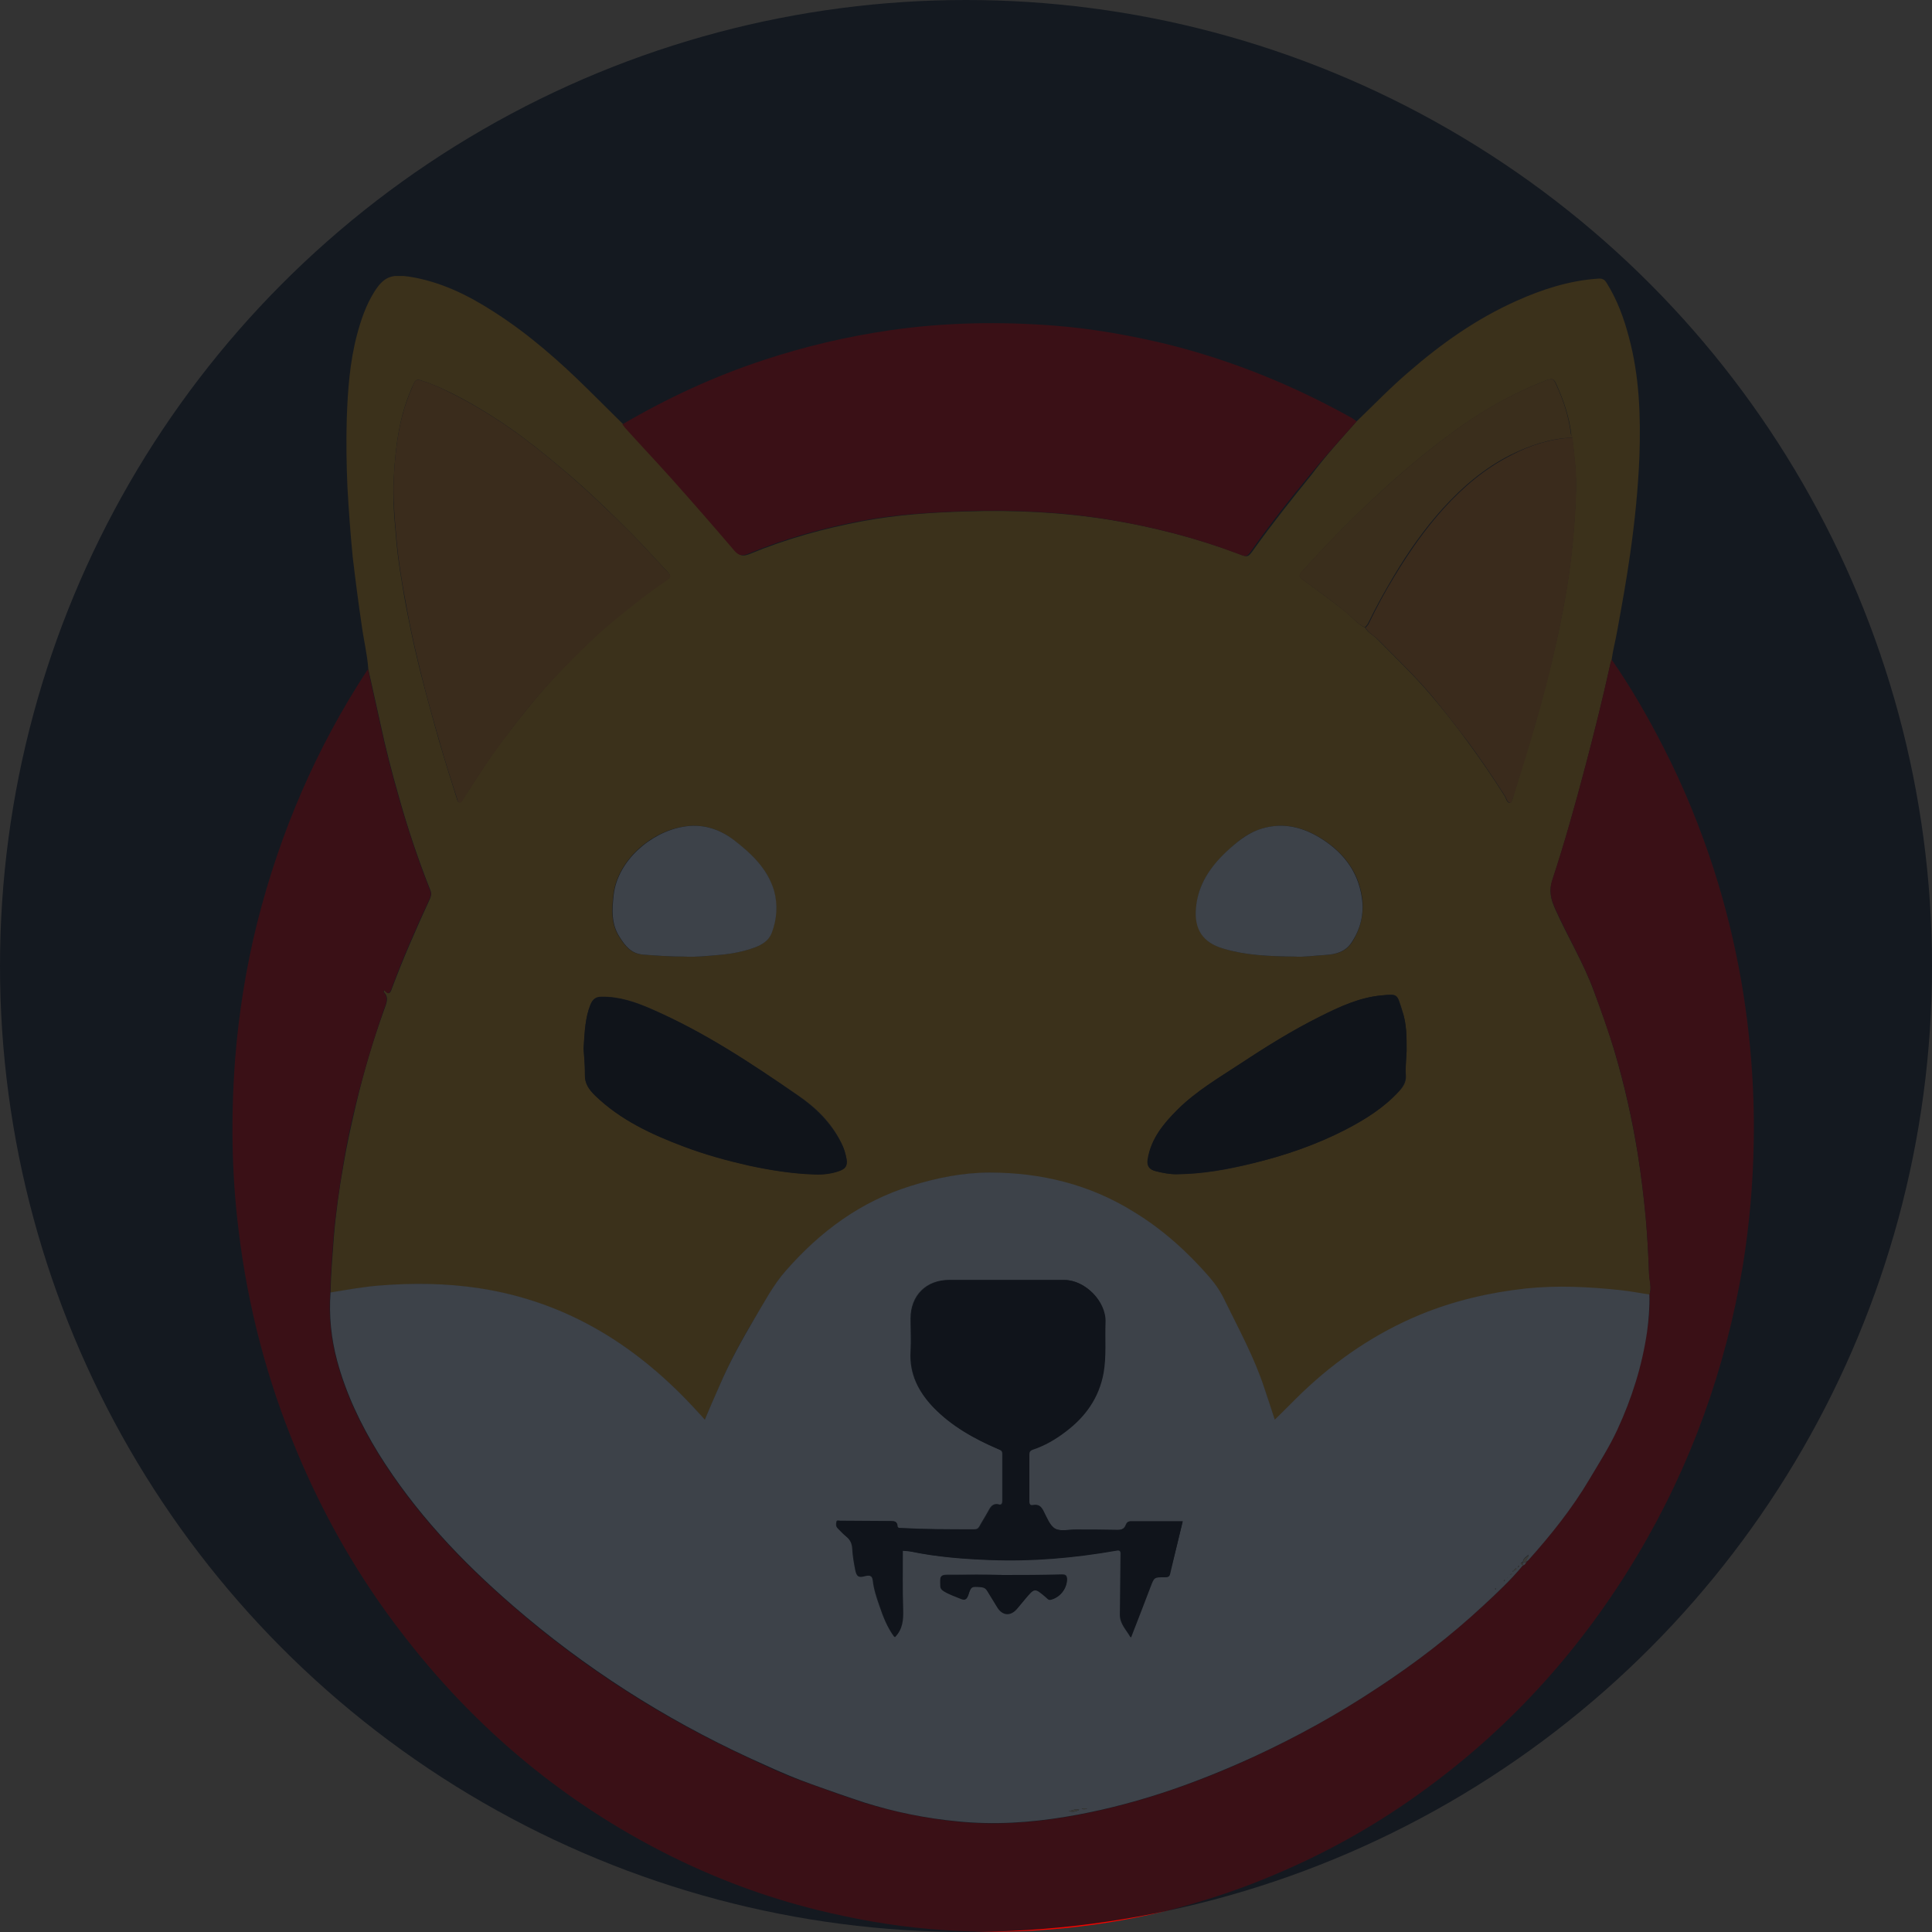 <svg width="35" height="35" viewBox="0 0 35 35" fill="none" xmlns="http://www.w3.org/2000/svg">
<rect x="0" y="0" width="35" height="35" fill="#333333" stroke="none"/>
<g clip-path="url(#clip0_486_2328)">
<g clip-path="url(#clip1_486_2328)">
<path d="M12.408 17.33C12.594 17.342 12.804 17.318 13.02 17.3C13.242 17.282 13.464 17.24 13.674 17.162C13.806 17.114 13.926 17.036 13.974 16.904C14.07 16.652 14.088 16.388 14.016 16.13C13.902 15.734 13.608 15.464 13.29 15.218C13.014 15.002 12.702 14.918 12.366 14.978C11.778 15.074 11.184 15.596 11.112 16.208C11.082 16.478 11.064 16.736 11.22 16.976C11.322 17.138 11.43 17.276 11.646 17.294C11.892 17.312 12.138 17.33 12.408 17.33ZM23.466 17.33C23.598 17.342 23.808 17.312 24.018 17.3C24.204 17.288 24.378 17.246 24.492 17.072C24.648 16.826 24.714 16.556 24.678 16.268C24.606 15.764 24.312 15.41 23.886 15.158C23.544 14.96 23.184 14.894 22.8 15.032C22.578 15.11 22.398 15.26 22.23 15.422C21.93 15.704 21.702 16.022 21.672 16.448C21.642 16.838 21.798 17.078 22.17 17.186C22.566 17.306 22.974 17.324 23.466 17.33ZM25.482 19.04C25.482 18.794 25.482 18.542 25.404 18.308C25.308 18.008 25.332 18.002 25.038 18.032C24.636 18.068 24.27 18.236 23.916 18.416C23.406 18.668 22.926 18.968 22.458 19.28C22.074 19.532 21.678 19.766 21.348 20.09C21.084 20.348 20.856 20.618 20.796 21.002C20.778 21.122 20.814 21.188 20.946 21.218C21.066 21.248 21.186 21.272 21.312 21.272C21.78 21.272 22.242 21.188 22.698 21.074C23.28 20.93 23.85 20.738 24.384 20.462C24.738 20.276 25.074 20.066 25.35 19.766C25.422 19.688 25.476 19.604 25.47 19.49C25.458 19.334 25.476 19.184 25.482 19.04ZM10.572 18.998C10.578 19.106 10.596 19.286 10.596 19.46C10.59 19.628 10.674 19.742 10.782 19.844C11.238 20.288 11.802 20.546 12.39 20.768C12.768 20.912 13.158 21.02 13.56 21.11C13.956 21.2 14.358 21.26 14.766 21.272C14.91 21.278 15.054 21.26 15.198 21.212C15.318 21.17 15.354 21.116 15.336 20.996C15.318 20.894 15.288 20.792 15.24 20.702C15.06 20.336 14.778 20.06 14.448 19.838C13.602 19.256 12.75 18.692 11.802 18.278C11.514 18.152 11.22 18.05 10.896 18.056C10.788 18.056 10.74 18.104 10.698 18.194C10.602 18.434 10.596 18.68 10.572 18.998ZM7.602 6.884C7.53 6.872 7.518 6.896 7.458 7.034C7.23 7.55 7.164 8.102 7.134 8.654C7.11 8.996 7.14 9.338 7.17 9.68C7.188 9.92 7.218 10.154 7.254 10.388C7.296 10.646 7.338 10.91 7.392 11.168C7.458 11.51 7.536 11.852 7.62 12.188C7.728 12.608 7.842 13.028 7.962 13.448C8.064 13.796 8.172 14.138 8.28 14.48C8.286 14.504 8.298 14.534 8.328 14.534C8.358 14.534 8.364 14.51 8.376 14.492C8.61 14.126 8.844 13.754 9.108 13.406C9.438 12.974 9.774 12.548 10.152 12.152C10.458 11.834 10.77 11.522 11.112 11.24C11.43 10.976 11.748 10.724 12.09 10.496C12.15 10.454 12.15 10.424 12.102 10.37C11.874 10.13 11.652 9.878 11.418 9.644C11.022 9.248 10.62 8.858 10.188 8.498C9.876 8.234 9.564 7.982 9.228 7.748C8.88 7.508 8.514 7.286 8.136 7.1C7.962 7.016 7.782 6.938 7.602 6.884ZM24.732 11.372C24.786 11.468 24.888 11.51 24.96 11.588C25.284 11.918 25.62 12.236 25.92 12.59C26.16 12.872 26.388 13.16 26.604 13.46C26.832 13.772 27.054 14.096 27.258 14.42C27.288 14.468 27.294 14.546 27.36 14.546C27.378 14.546 27.408 14.456 27.42 14.402C27.546 13.976 27.684 13.55 27.81 13.118C27.948 12.632 28.08 12.14 28.188 11.648C28.308 11.108 28.41 10.562 28.47 10.01C28.512 9.644 28.536 9.278 28.548 8.906C28.56 8.576 28.518 8.252 28.482 7.928C28.476 7.904 28.464 7.886 28.464 7.862C28.428 7.556 28.332 7.268 28.206 6.986C28.146 6.848 28.128 6.848 27.984 6.902C27.48 7.1 27.006 7.358 26.556 7.664C25.86 8.144 25.218 8.702 24.612 9.29C24.258 9.632 23.916 9.992 23.586 10.358C23.538 10.412 23.526 10.442 23.598 10.496C23.868 10.694 24.138 10.892 24.402 11.102C24.51 11.198 24.606 11.312 24.732 11.372ZM24.576 7.634C24.888 7.334 25.188 7.022 25.518 6.74C26.112 6.224 26.748 5.774 27.474 5.45C27.942 5.24 28.428 5.084 28.944 5.048C29.016 5.042 29.064 5.054 29.106 5.126C29.298 5.432 29.418 5.762 29.508 6.104C29.7 6.812 29.724 7.538 29.7 8.264C29.676 8.858 29.616 9.446 29.532 10.034C29.466 10.502 29.382 10.964 29.298 11.426C29.268 11.6 29.22 11.774 29.196 11.954C29.184 11.99 29.172 12.026 29.166 12.062C29.034 12.662 28.884 13.262 28.728 13.856C28.542 14.558 28.35 15.254 28.122 15.944C28.056 16.148 28.098 16.298 28.176 16.472C28.398 16.97 28.686 17.438 28.872 17.948C29.01 18.314 29.142 18.68 29.25 19.052C29.43 19.658 29.568 20.282 29.67 20.906C29.73 21.29 29.778 21.674 29.814 22.064C29.844 22.4 29.862 22.736 29.874 23.072C29.88 23.198 29.928 23.33 29.88 23.462C29.706 23.438 29.532 23.402 29.358 23.384C28.788 23.324 28.218 23.294 27.642 23.354C26.976 23.42 26.34 23.57 25.728 23.828C24.93 24.158 24.228 24.638 23.598 25.232C23.43 25.394 23.268 25.562 23.094 25.73C23.028 25.532 22.962 25.34 22.902 25.148C22.716 24.602 22.44 24.098 22.194 23.582C22.116 23.426 22.026 23.282 21.912 23.15C21.51 22.688 21.06 22.286 20.544 21.962C19.74 21.47 18.858 21.254 17.928 21.248C17.442 21.248 16.968 21.344 16.506 21.488C15.594 21.776 14.856 22.322 14.232 23.03C14.004 23.288 13.854 23.594 13.674 23.882C13.434 24.272 13.218 24.68 13.038 25.1C12.948 25.304 12.864 25.508 12.768 25.724C12.726 25.676 12.69 25.64 12.654 25.598C11.58 24.41 10.29 23.588 8.676 23.342C8.076 23.252 7.476 23.246 6.876 23.294C6.576 23.318 6.282 23.372 5.988 23.42C5.994 23.084 6.024 22.748 6.048 22.412C6.084 21.974 6.144 21.536 6.222 21.104C6.282 20.738 6.366 20.372 6.45 20.006C6.588 19.424 6.756 18.854 6.96 18.29C6.996 18.182 7.056 18.074 6.954 17.972C6.948 17.966 6.96 17.954 6.966 17.936C7.032 18.02 7.068 18.008 7.098 17.912C7.302 17.366 7.536 16.832 7.782 16.298C7.806 16.244 7.824 16.196 7.8 16.136C7.578 15.578 7.386 15.008 7.224 14.426C7.098 13.988 6.984 13.544 6.888 13.094C6.816 12.77 6.744 12.446 6.672 12.122C6.654 11.852 6.588 11.594 6.552 11.324C6.492 10.916 6.438 10.502 6.39 10.094C6.348 9.668 6.318 9.248 6.294 8.822C6.276 8.408 6.27 7.994 6.282 7.58C6.3 7.07 6.336 6.56 6.468 6.062C6.54 5.792 6.63 5.528 6.78 5.288C6.954 5.012 7.092 4.964 7.416 5.012C7.98 5.102 8.472 5.342 8.946 5.648C9.576 6.05 10.134 6.542 10.662 7.064C10.872 7.274 11.088 7.484 11.298 7.694C11.31 7.712 11.322 7.73 11.34 7.748C11.616 8.054 11.898 8.348 12.174 8.66C12.564 9.098 12.948 9.536 13.326 9.98C13.404 10.07 13.464 10.082 13.572 10.04C14.238 9.764 14.928 9.572 15.636 9.44C16.248 9.326 16.866 9.284 17.484 9.266C18.372 9.236 19.254 9.278 20.136 9.422C20.922 9.554 21.69 9.752 22.44 10.034C22.608 10.1 22.608 10.1 22.716 9.95C23.046 9.488 23.4 9.044 23.76 8.6C24.006 8.27 24.294 7.952 24.576 7.634Z" fill="#F4A817"/>
<path d="M29.88 23.456C29.928 23.324 29.874 23.198 29.874 23.066C29.862 22.73 29.844 22.394 29.814 22.058C29.778 21.674 29.73 21.284 29.67 20.9C29.568 20.27 29.43 19.652 29.25 19.046C29.136 18.674 29.004 18.308 28.872 17.942C28.68 17.432 28.398 16.958 28.176 16.466C28.098 16.292 28.056 16.136 28.122 15.938C28.35 15.248 28.542 14.552 28.728 13.85C28.884 13.256 29.034 12.656 29.166 12.056C29.172 12.02 29.184 11.984 29.196 11.948C29.55 12.458 29.856 12.992 30.138 13.544C30.504 14.258 30.804 14.996 31.05 15.758C31.26 16.412 31.422 17.078 31.542 17.756C31.71 18.728 31.788 19.712 31.77 20.696C31.758 21.446 31.692 22.19 31.572 22.934C31.26 24.8 30.63 26.558 29.658 28.184C28.668 29.84 27.408 31.25 25.854 32.39C24.996 33.026 24.072 33.548 23.088 33.962C22.512 34.208 21.924 34.406 21.318 34.568C20.664 34.742 19.998 34.856 19.32 34.928C18.492 35.012 17.664 35.018 16.842 34.946C16.152 34.886 15.474 34.766 14.796 34.598C13.872 34.37 12.99 34.04 12.144 33.62C10.122 32.612 8.454 31.178 7.11 29.36C6.402 28.406 5.826 27.374 5.37 26.276C5.106 25.646 4.89 25.004 4.716 24.35C4.536 23.666 4.404 22.976 4.32 22.268C4.194 21.242 4.182 20.216 4.26 19.184C4.326 18.35 4.458 17.522 4.662 16.706C5.076 15.074 5.73 13.55 6.654 12.14C6.66 12.134 6.666 12.128 6.666 12.122C6.738 12.446 6.81 12.77 6.882 13.094C6.978 13.544 7.092 13.988 7.218 14.426C7.38 15.002 7.572 15.578 7.794 16.136C7.818 16.196 7.8 16.244 7.776 16.298C7.53 16.826 7.296 17.36 7.092 17.912C7.056 18.008 7.026 18.02 6.96 17.936C6.954 17.954 6.948 17.972 6.948 17.972C7.05 18.08 6.99 18.182 6.954 18.29C6.756 18.854 6.588 19.424 6.444 20.006C6.354 20.372 6.276 20.732 6.216 21.104C6.144 21.536 6.078 21.974 6.042 22.412C6.018 22.748 5.988 23.084 5.982 23.42C5.952 23.84 5.994 24.248 6.102 24.656C6.264 25.256 6.528 25.808 6.852 26.336C7.506 27.392 8.352 28.286 9.288 29.096C10.584 30.224 12.018 31.136 13.578 31.856C13.884 32 14.19 32.144 14.508 32.258C14.742 32.342 14.976 32.426 15.21 32.51C15.354 32.558 15.504 32.612 15.654 32.66C16.206 32.828 16.77 32.942 17.346 33.002C18 33.068 18.654 33.026 19.302 32.918C19.884 32.822 20.454 32.678 21.012 32.498C21.588 32.312 22.152 32.09 22.704 31.832C23.484 31.472 24.228 31.058 24.948 30.584C25.626 30.14 26.262 29.648 26.862 29.096C27.114 28.862 27.372 28.628 27.588 28.358C27.618 28.352 27.63 28.328 27.642 28.304H27.648V28.298C27.66 28.286 27.672 28.28 27.684 28.268C28.092 27.812 28.47 27.332 28.788 26.804C28.962 26.51 29.148 26.222 29.292 25.91C29.556 25.346 29.742 24.758 29.832 24.134C29.874 23.912 29.892 23.684 29.88 23.456Z" fill="#F00500"/>
<path d="M24.576 7.634C24.294 7.952 24.006 8.264 23.736 8.594C23.376 9.032 23.022 9.476 22.692 9.944C22.584 10.1 22.584 10.094 22.416 10.028C21.672 9.746 20.898 9.548 20.112 9.416C19.236 9.272 18.348 9.23 17.46 9.26C16.842 9.284 16.218 9.32 15.612 9.434C14.904 9.566 14.214 9.758 13.548 10.034C13.44 10.076 13.38 10.064 13.302 9.974C12.924 9.53 12.54 9.092 12.15 8.654C11.874 8.348 11.592 8.048 11.316 7.742C11.304 7.724 11.292 7.706 11.274 7.688C12.084 7.214 12.936 6.818 13.83 6.524C14.574 6.278 15.336 6.098 16.116 5.984C17.112 5.84 18.108 5.822 19.11 5.9C19.794 5.954 20.472 6.074 21.144 6.236C22.326 6.53 23.442 6.986 24.504 7.58C24.534 7.604 24.558 7.622 24.576 7.634Z" fill="#F00500"/>
<path d="M27.306 28.58L27.3 28.586H27.306V28.58ZM27.102 28.778C27.096 28.778 27.096 28.772 27.09 28.778C27.078 28.784 27.078 28.784 27.09 28.79C27.09 28.79 27.096 28.79 27.102 28.79C27.102 28.79 27.102 28.784 27.102 28.778ZM19.698 32.762H19.596C19.632 32.786 19.662 32.774 19.698 32.762ZM19.362 32.81C19.44 32.834 19.494 32.816 19.554 32.786C19.482 32.762 19.434 32.798 19.362 32.81ZM18.18 28.532C17.862 28.526 17.544 28.526 17.226 28.526C17.034 28.526 17.04 28.526 17.046 28.718C17.046 28.766 17.07 28.79 17.106 28.814C17.202 28.874 17.304 28.91 17.406 28.952C17.478 28.982 17.514 28.976 17.544 28.892C17.598 28.724 17.604 28.73 17.778 28.742C17.838 28.748 17.868 28.772 17.892 28.814C17.952 28.91 18.012 29.012 18.072 29.108C18.162 29.258 18.312 29.27 18.432 29.132C18.48 29.072 18.534 29.012 18.582 28.952C18.75 28.754 18.75 28.754 18.948 28.922C18.978 28.946 18.996 28.982 19.044 28.97C19.206 28.934 19.326 28.778 19.332 28.616C19.332 28.532 19.302 28.52 19.23 28.52C18.876 28.532 18.528 28.532 18.18 28.532ZM21.426 27.56C21.108 27.56 20.79 27.56 20.478 27.56C20.43 27.56 20.406 27.59 20.394 27.62C20.364 27.704 20.304 27.722 20.22 27.716C19.974 27.71 19.728 27.71 19.476 27.71C19.35 27.71 19.2 27.746 19.104 27.692C19.002 27.632 18.948 27.488 18.894 27.374C18.852 27.296 18.804 27.254 18.714 27.266C18.66 27.278 18.636 27.254 18.636 27.194C18.642 26.912 18.636 26.63 18.636 26.348C18.636 26.3 18.648 26.276 18.696 26.258C18.912 26.186 19.11 26.072 19.29 25.934C19.644 25.664 19.896 25.322 19.98 24.872C20.04 24.566 20.01 24.254 20.016 23.942C20.028 23.57 19.65 23.186 19.278 23.186C18.582 23.186 17.892 23.186 17.196 23.186C16.776 23.186 16.494 23.468 16.494 23.888C16.494 24.086 16.506 24.284 16.494 24.482C16.47 24.89 16.638 25.214 16.908 25.496C17.238 25.838 17.64 26.06 18.072 26.246C18.114 26.264 18.156 26.27 18.156 26.336C18.156 26.618 18.156 26.906 18.156 27.188C18.156 27.23 18.144 27.266 18.096 27.254C17.982 27.224 17.94 27.302 17.898 27.38C17.85 27.47 17.79 27.56 17.742 27.65C17.718 27.692 17.694 27.704 17.646 27.704C17.202 27.704 16.764 27.704 16.32 27.68C16.284 27.68 16.254 27.68 16.248 27.632C16.248 27.56 16.2 27.554 16.14 27.554C15.834 27.554 15.528 27.548 15.216 27.548C15.192 27.548 15.156 27.53 15.15 27.572C15.144 27.608 15.138 27.644 15.168 27.68C15.222 27.734 15.27 27.788 15.33 27.836C15.402 27.896 15.432 27.962 15.438 28.058C15.444 28.19 15.468 28.316 15.492 28.442C15.516 28.55 15.546 28.58 15.648 28.55C15.72 28.526 15.798 28.52 15.81 28.634C15.828 28.79 15.876 28.94 15.93 29.09C15.996 29.288 16.074 29.486 16.2 29.654C16.344 29.504 16.356 29.33 16.35 29.144C16.338 28.79 16.344 28.442 16.344 28.088C16.392 28.094 16.452 28.094 16.506 28.106C16.974 28.202 17.448 28.238 17.922 28.256C18.69 28.286 19.446 28.22 20.202 28.088C20.286 28.076 20.304 28.094 20.298 28.172C20.292 28.532 20.292 28.892 20.286 29.252C20.286 29.42 20.4 29.522 20.478 29.66C20.598 29.342 20.718 29.042 20.832 28.742C20.898 28.568 20.898 28.568 21.078 28.568C21.132 28.568 21.174 28.568 21.186 28.508C21.276 28.196 21.348 27.884 21.426 27.56ZM27.504 28.394C27.51 28.388 27.516 28.382 27.522 28.37C27.516 28.37 27.516 28.364 27.51 28.364C27.504 28.37 27.498 28.382 27.504 28.394C27.492 28.4 27.486 28.406 27.48 28.412C27.45 28.412 27.432 28.424 27.432 28.454C27.42 28.454 27.414 28.46 27.402 28.46C27.402 28.466 27.408 28.466 27.408 28.472C27.414 28.466 27.42 28.46 27.426 28.454C27.45 28.448 27.462 28.43 27.474 28.406C27.486 28.406 27.492 28.4 27.504 28.394ZM27.366 28.526C27.372 28.52 27.384 28.52 27.372 28.508C27.372 28.514 27.366 28.52 27.366 28.526C27.36 28.526 27.354 28.532 27.354 28.532C27.36 28.532 27.36 28.532 27.366 28.526ZM27.252 28.64C27.258 28.634 27.264 28.628 27.264 28.628C27.252 28.616 27.252 28.628 27.246 28.634C27.246 28.64 27.24 28.646 27.24 28.646C27.246 28.646 27.252 28.646 27.252 28.64ZM27.594 28.352C27.372 28.622 27.12 28.856 26.868 29.09C26.274 29.642 25.632 30.134 24.954 30.578C24.24 31.052 23.49 31.466 22.71 31.826C22.158 32.078 21.594 32.306 21.018 32.492C20.46 32.672 19.89 32.816 19.308 32.912C18.66 33.02 18.006 33.062 17.352 32.996C16.776 32.942 16.212 32.828 15.66 32.654C15.51 32.606 15.36 32.552 15.216 32.504C14.982 32.42 14.748 32.342 14.514 32.252C14.196 32.132 13.89 31.988 13.584 31.85C12.024 31.13 10.59 30.212 9.294 29.09C8.358 28.28 7.518 27.392 6.858 26.33C6.534 25.802 6.27 25.25 6.108 24.65C6 24.248 5.958 23.834 5.988 23.414C6.282 23.366 6.576 23.312 6.876 23.288C7.476 23.24 8.076 23.246 8.676 23.336C10.29 23.582 11.574 24.398 12.654 25.592C12.69 25.628 12.726 25.67 12.768 25.718C12.858 25.502 12.948 25.298 13.038 25.094C13.218 24.674 13.44 24.272 13.674 23.876C13.848 23.588 14.004 23.282 14.232 23.024C14.856 22.31 15.594 21.764 16.506 21.482C16.968 21.338 17.442 21.242 17.928 21.242C18.864 21.242 19.746 21.458 20.544 21.956C21.066 22.274 21.516 22.682 21.912 23.138C22.026 23.27 22.122 23.414 22.194 23.57C22.446 24.086 22.722 24.59 22.902 25.136C22.968 25.328 23.028 25.52 23.094 25.718C23.268 25.55 23.43 25.382 23.598 25.22C24.222 24.626 24.93 24.146 25.728 23.816C26.34 23.564 26.982 23.414 27.642 23.342C28.218 23.282 28.788 23.312 29.358 23.372C29.532 23.39 29.706 23.426 29.88 23.45C29.886 23.678 29.868 23.906 29.838 24.128C29.748 24.746 29.562 25.334 29.298 25.904C29.154 26.216 28.968 26.504 28.794 26.798C28.482 27.326 28.098 27.806 27.69 28.262C27.678 28.274 27.666 28.28 27.654 28.292C27.636 28.244 27.696 28.22 27.69 28.166C27.642 28.208 27.594 28.232 27.588 28.298C27.576 28.304 27.552 28.304 27.552 28.316C27.546 28.346 27.57 28.34 27.588 28.346L27.594 28.352Z" fill="#FFFEFE"/>
<path d="M7.602 6.884C7.782 6.938 7.968 7.016 8.142 7.106C8.52 7.292 8.886 7.514 9.234 7.754C9.57 7.988 9.882 8.24 10.194 8.504C10.62 8.864 11.028 9.254 11.424 9.65C11.658 9.884 11.88 10.136 12.108 10.376C12.156 10.424 12.156 10.46 12.096 10.502C11.754 10.73 11.436 10.988 11.118 11.246C10.776 11.528 10.47 11.84 10.158 12.158C9.78 12.548 9.438 12.974 9.114 13.412C8.85 13.76 8.616 14.126 8.382 14.498C8.37 14.516 8.364 14.54 8.334 14.54C8.298 14.54 8.292 14.51 8.286 14.486C8.178 14.144 8.064 13.796 7.968 13.454C7.848 13.034 7.728 12.614 7.626 12.194C7.542 11.858 7.464 11.516 7.398 11.174C7.35 10.916 7.302 10.658 7.26 10.394C7.224 10.16 7.194 9.92 7.176 9.686C7.146 9.344 7.116 9.002 7.134 8.66C7.164 8.102 7.23 7.556 7.458 7.04C7.518 6.89 7.53 6.872 7.602 6.884Z" fill="#F28F1F"/>
<path d="M28.488 7.928C28.524 8.252 28.566 8.582 28.554 8.906C28.542 9.272 28.518 9.644 28.476 10.01C28.416 10.562 28.314 11.108 28.194 11.648C28.086 12.14 27.96 12.632 27.816 13.118C27.696 13.55 27.558 13.97 27.426 14.402C27.408 14.456 27.384 14.546 27.366 14.546C27.3 14.54 27.294 14.468 27.264 14.42C27.054 14.09 26.838 13.772 26.61 13.46C26.388 13.166 26.16 12.872 25.926 12.59C25.626 12.236 25.29 11.918 24.966 11.588C24.894 11.516 24.792 11.468 24.738 11.372C24.756 11.348 24.786 11.324 24.798 11.294C24.942 10.994 25.098 10.706 25.272 10.424C25.53 9.998 25.818 9.584 26.154 9.212C26.508 8.822 26.904 8.486 27.378 8.246C27.72 8.066 28.092 7.946 28.488 7.928Z" fill="#F28B20"/>
<path d="M10.572 18.998C10.59 18.68 10.602 18.434 10.698 18.2C10.74 18.104 10.788 18.062 10.896 18.062C11.22 18.056 11.514 18.158 11.802 18.284C12.75 18.692 13.602 19.256 14.448 19.844C14.772 20.072 15.054 20.348 15.24 20.708C15.288 20.804 15.318 20.9 15.336 21.002C15.354 21.122 15.318 21.176 15.198 21.218C15.06 21.266 14.91 21.284 14.766 21.278C14.358 21.266 13.956 21.2 13.56 21.116C13.164 21.026 12.774 20.918 12.39 20.774C11.802 20.552 11.244 20.294 10.782 19.85C10.674 19.742 10.59 19.634 10.596 19.466C10.602 19.286 10.578 19.106 10.572 18.998Z" fill="#1F1712"/>
<path d="M25.482 19.04C25.476 19.19 25.458 19.34 25.464 19.49C25.464 19.604 25.41 19.688 25.344 19.766C25.074 20.066 24.738 20.276 24.378 20.462C23.844 20.738 23.274 20.936 22.692 21.074C22.236 21.182 21.78 21.266 21.306 21.272C21.18 21.272 21.06 21.248 20.94 21.218C20.814 21.188 20.772 21.116 20.79 21.002C20.85 20.624 21.084 20.348 21.342 20.09C21.672 19.766 22.068 19.532 22.452 19.28C22.926 18.968 23.406 18.668 23.91 18.416C24.27 18.236 24.63 18.068 25.032 18.032C25.326 18.008 25.302 18.008 25.398 18.308C25.488 18.542 25.482 18.788 25.482 19.04Z" fill="#1F1713"/>
<path d="M28.488 7.928C28.092 7.94 27.72 8.066 27.366 8.24C26.892 8.48 26.496 8.816 26.142 9.206C25.806 9.578 25.518 9.986 25.26 10.418C25.092 10.7 24.93 10.988 24.786 11.288C24.774 11.318 24.744 11.342 24.726 11.366C24.594 11.306 24.504 11.192 24.396 11.102C24.138 10.892 23.862 10.694 23.592 10.496C23.52 10.442 23.532 10.412 23.58 10.358C23.91 9.992 24.252 9.632 24.606 9.29C25.218 8.702 25.854 8.144 26.55 7.664C26.994 7.358 27.474 7.1 27.978 6.902C28.122 6.842 28.14 6.848 28.2 6.986C28.326 7.262 28.422 7.556 28.458 7.862C28.47 7.886 28.482 7.91 28.488 7.928Z" fill="#F2991D"/>
<path d="M23.466 17.33C22.974 17.324 22.566 17.306 22.164 17.186C21.792 17.078 21.63 16.838 21.666 16.448C21.702 16.022 21.93 15.698 22.224 15.422C22.392 15.266 22.572 15.116 22.794 15.032C23.178 14.894 23.538 14.96 23.88 15.158C24.306 15.41 24.6 15.764 24.672 16.268C24.714 16.556 24.648 16.826 24.486 17.072C24.372 17.246 24.198 17.288 24.012 17.3C23.808 17.312 23.598 17.342 23.466 17.33Z" fill="#FFFEFE"/>
<path d="M12.408 17.33C12.138 17.33 11.892 17.312 11.652 17.294C11.436 17.276 11.328 17.138 11.226 16.976C11.07 16.736 11.088 16.478 11.118 16.208C11.19 15.596 11.784 15.08 12.372 14.978C12.714 14.918 13.02 15.008 13.296 15.218C13.614 15.464 13.902 15.734 14.022 16.13C14.094 16.388 14.076 16.652 13.98 16.904C13.926 17.042 13.806 17.114 13.68 17.162C13.47 17.24 13.248 17.282 13.026 17.3C12.804 17.318 12.594 17.342 12.408 17.33Z" fill="#FFFEFE"/>
<path d="M27.588 28.304C27.594 28.238 27.648 28.214 27.69 28.172C27.696 28.226 27.636 28.25 27.654 28.298V28.304H27.648C27.63 28.304 27.606 28.304 27.588 28.304Z" fill="#F6D9A7"/>
<path d="M27.588 28.304C27.606 28.304 27.624 28.304 27.648 28.304C27.636 28.328 27.624 28.352 27.594 28.358L27.588 28.352C27.588 28.334 27.588 28.316 27.588 28.304Z" fill="#FFFEFE"/>
<path d="M21.426 27.56C21.348 27.884 21.27 28.196 21.198 28.514C21.186 28.574 21.144 28.574 21.09 28.574C20.91 28.574 20.91 28.574 20.844 28.748C20.73 29.048 20.616 29.342 20.49 29.666C20.412 29.522 20.298 29.42 20.298 29.258C20.304 28.898 20.304 28.538 20.31 28.178C20.31 28.094 20.298 28.076 20.214 28.094C19.458 28.226 18.702 28.292 17.934 28.262C17.46 28.244 16.986 28.208 16.518 28.112C16.464 28.1 16.41 28.1 16.356 28.094C16.356 28.448 16.35 28.802 16.362 29.15C16.368 29.342 16.356 29.516 16.212 29.66C16.086 29.492 16.008 29.294 15.942 29.096C15.894 28.946 15.84 28.802 15.822 28.64C15.81 28.526 15.732 28.538 15.66 28.556C15.552 28.586 15.522 28.556 15.504 28.448C15.48 28.322 15.456 28.19 15.45 28.064C15.444 27.968 15.414 27.902 15.342 27.842C15.282 27.794 15.234 27.74 15.18 27.686C15.15 27.656 15.156 27.614 15.162 27.578C15.168 27.536 15.204 27.554 15.228 27.554C15.534 27.554 15.84 27.56 16.152 27.56C16.212 27.56 16.254 27.572 16.26 27.638C16.26 27.686 16.296 27.686 16.332 27.686C16.776 27.71 17.214 27.71 17.658 27.71C17.706 27.71 17.736 27.698 17.754 27.656C17.802 27.566 17.862 27.476 17.91 27.386C17.952 27.308 17.994 27.23 18.108 27.26C18.162 27.272 18.168 27.236 18.168 27.194C18.168 26.912 18.168 26.624 18.168 26.342C18.168 26.282 18.126 26.27 18.084 26.252C17.652 26.066 17.25 25.838 16.92 25.502C16.65 25.22 16.482 24.896 16.506 24.488C16.518 24.29 16.506 24.092 16.506 23.894C16.506 23.474 16.788 23.192 17.208 23.192C17.904 23.192 18.594 23.192 19.29 23.192C19.662 23.192 20.04 23.576 20.028 23.948C20.016 24.26 20.046 24.572 19.992 24.878C19.908 25.328 19.662 25.67 19.302 25.94C19.122 26.078 18.924 26.192 18.708 26.264C18.66 26.282 18.648 26.306 18.648 26.354C18.648 26.636 18.648 26.918 18.648 27.194C18.648 27.254 18.666 27.278 18.726 27.266C18.816 27.248 18.864 27.29 18.906 27.374C18.966 27.488 19.02 27.638 19.116 27.692C19.212 27.746 19.362 27.71 19.488 27.71C19.734 27.71 19.98 27.71 20.232 27.716C20.316 27.716 20.376 27.704 20.406 27.62C20.418 27.584 20.442 27.56 20.49 27.56C20.796 27.56 21.108 27.56 21.426 27.56Z" fill="#1D1919"/>
<path d="M18.18 28.532C18.528 28.532 18.876 28.532 19.224 28.532C19.296 28.532 19.332 28.544 19.326 28.628C19.32 28.79 19.2 28.94 19.038 28.982C18.99 28.994 18.972 28.958 18.942 28.934C18.744 28.766 18.744 28.766 18.576 28.964C18.528 29.024 18.474 29.084 18.426 29.144C18.312 29.282 18.162 29.276 18.066 29.12C18.006 29.024 17.946 28.922 17.886 28.826C17.862 28.784 17.832 28.76 17.772 28.754C17.598 28.742 17.592 28.736 17.538 28.904C17.508 28.988 17.472 28.994 17.4 28.964C17.298 28.922 17.19 28.886 17.094 28.826C17.058 28.802 17.034 28.778 17.034 28.73C17.028 28.538 17.022 28.538 17.214 28.538C17.544 28.526 17.862 28.526 18.18 28.532Z" fill="#171413"/>
<path d="M19.362 32.81C19.434 32.798 19.488 32.762 19.554 32.786C19.494 32.816 19.44 32.834 19.362 32.81Z" fill="#F6D9A7"/>
<path d="M19.698 32.762C19.662 32.78 19.632 32.786 19.596 32.762H19.698Z" fill="#F6D9A7"/>
<path d="M27.588 28.304C27.588 28.322 27.588 28.334 27.588 28.352C27.576 28.346 27.546 28.352 27.552 28.322C27.558 28.31 27.576 28.304 27.588 28.304Z" fill="#F6D9A7"/>
<path d="M27.432 28.46C27.432 28.43 27.444 28.412 27.48 28.418C27.468 28.436 27.456 28.454 27.432 28.46Z" fill="#F6D9A7"/>
<path d="M27.432 28.46C27.426 28.466 27.42 28.472 27.414 28.478C27.414 28.472 27.408 28.472 27.408 28.466C27.414 28.466 27.42 28.46 27.432 28.46Z" fill="#F7DDB0"/>
<path d="M27.102 28.778V28.784C27.102 28.784 27.096 28.79 27.09 28.784C27.078 28.778 27.078 28.772 27.09 28.772C27.096 28.778 27.102 28.778 27.102 28.778Z" fill="#F7DDB0"/>
<path d="M27.498 28.388C27.504 28.376 27.504 28.37 27.51 28.358C27.516 28.358 27.516 28.364 27.522 28.364C27.516 28.376 27.51 28.388 27.498 28.388Z" fill="#F6D9A7"/>
<path d="M27.48 28.412C27.486 28.406 27.492 28.394 27.504 28.388L27.51 28.394C27.492 28.4 27.486 28.406 27.48 28.412Z" fill="#F6D9A7"/>
<path d="M27.36 28.526C27.366 28.52 27.366 28.514 27.372 28.514C27.39 28.52 27.372 28.526 27.36 28.526Z" fill="#F7DDB0"/>
<path d="M27.366 28.526C27.36 28.532 27.354 28.532 27.354 28.538C27.354 28.532 27.36 28.526 27.366 28.526Z" fill="#F7DDB0"/>
<path d="M27.306 28.58V28.586H27.3L27.306 28.58Z" fill="#F7DDB0"/>
<path d="M27.246 28.634C27.252 28.628 27.252 28.616 27.264 28.628C27.264 28.628 27.258 28.634 27.252 28.64L27.246 28.634Z" fill="#F7DDB0"/>
<path d="M27.258 28.64C27.252 28.64 27.246 28.646 27.246 28.646C27.246 28.64 27.252 28.634 27.252 28.634C27.246 28.634 27.258 28.64 27.258 28.64Z" fill="#F7DDB0"/>
</g>
</g>
<circle cx="17.5" cy="17.5" r="17.5" fill="#0D131C" fill-opacity="0.8"/>
<defs>
<clipPath id="clip0_486_2328">
<rect width="30" height="30" fill="white" transform="translate(3 5)"/>
</clipPath>
<clipPath id="clip1_486_2328">
<rect width="30" height="30" fill="white" transform="translate(3 5)"/>
</clipPath>
</defs>
</svg>
